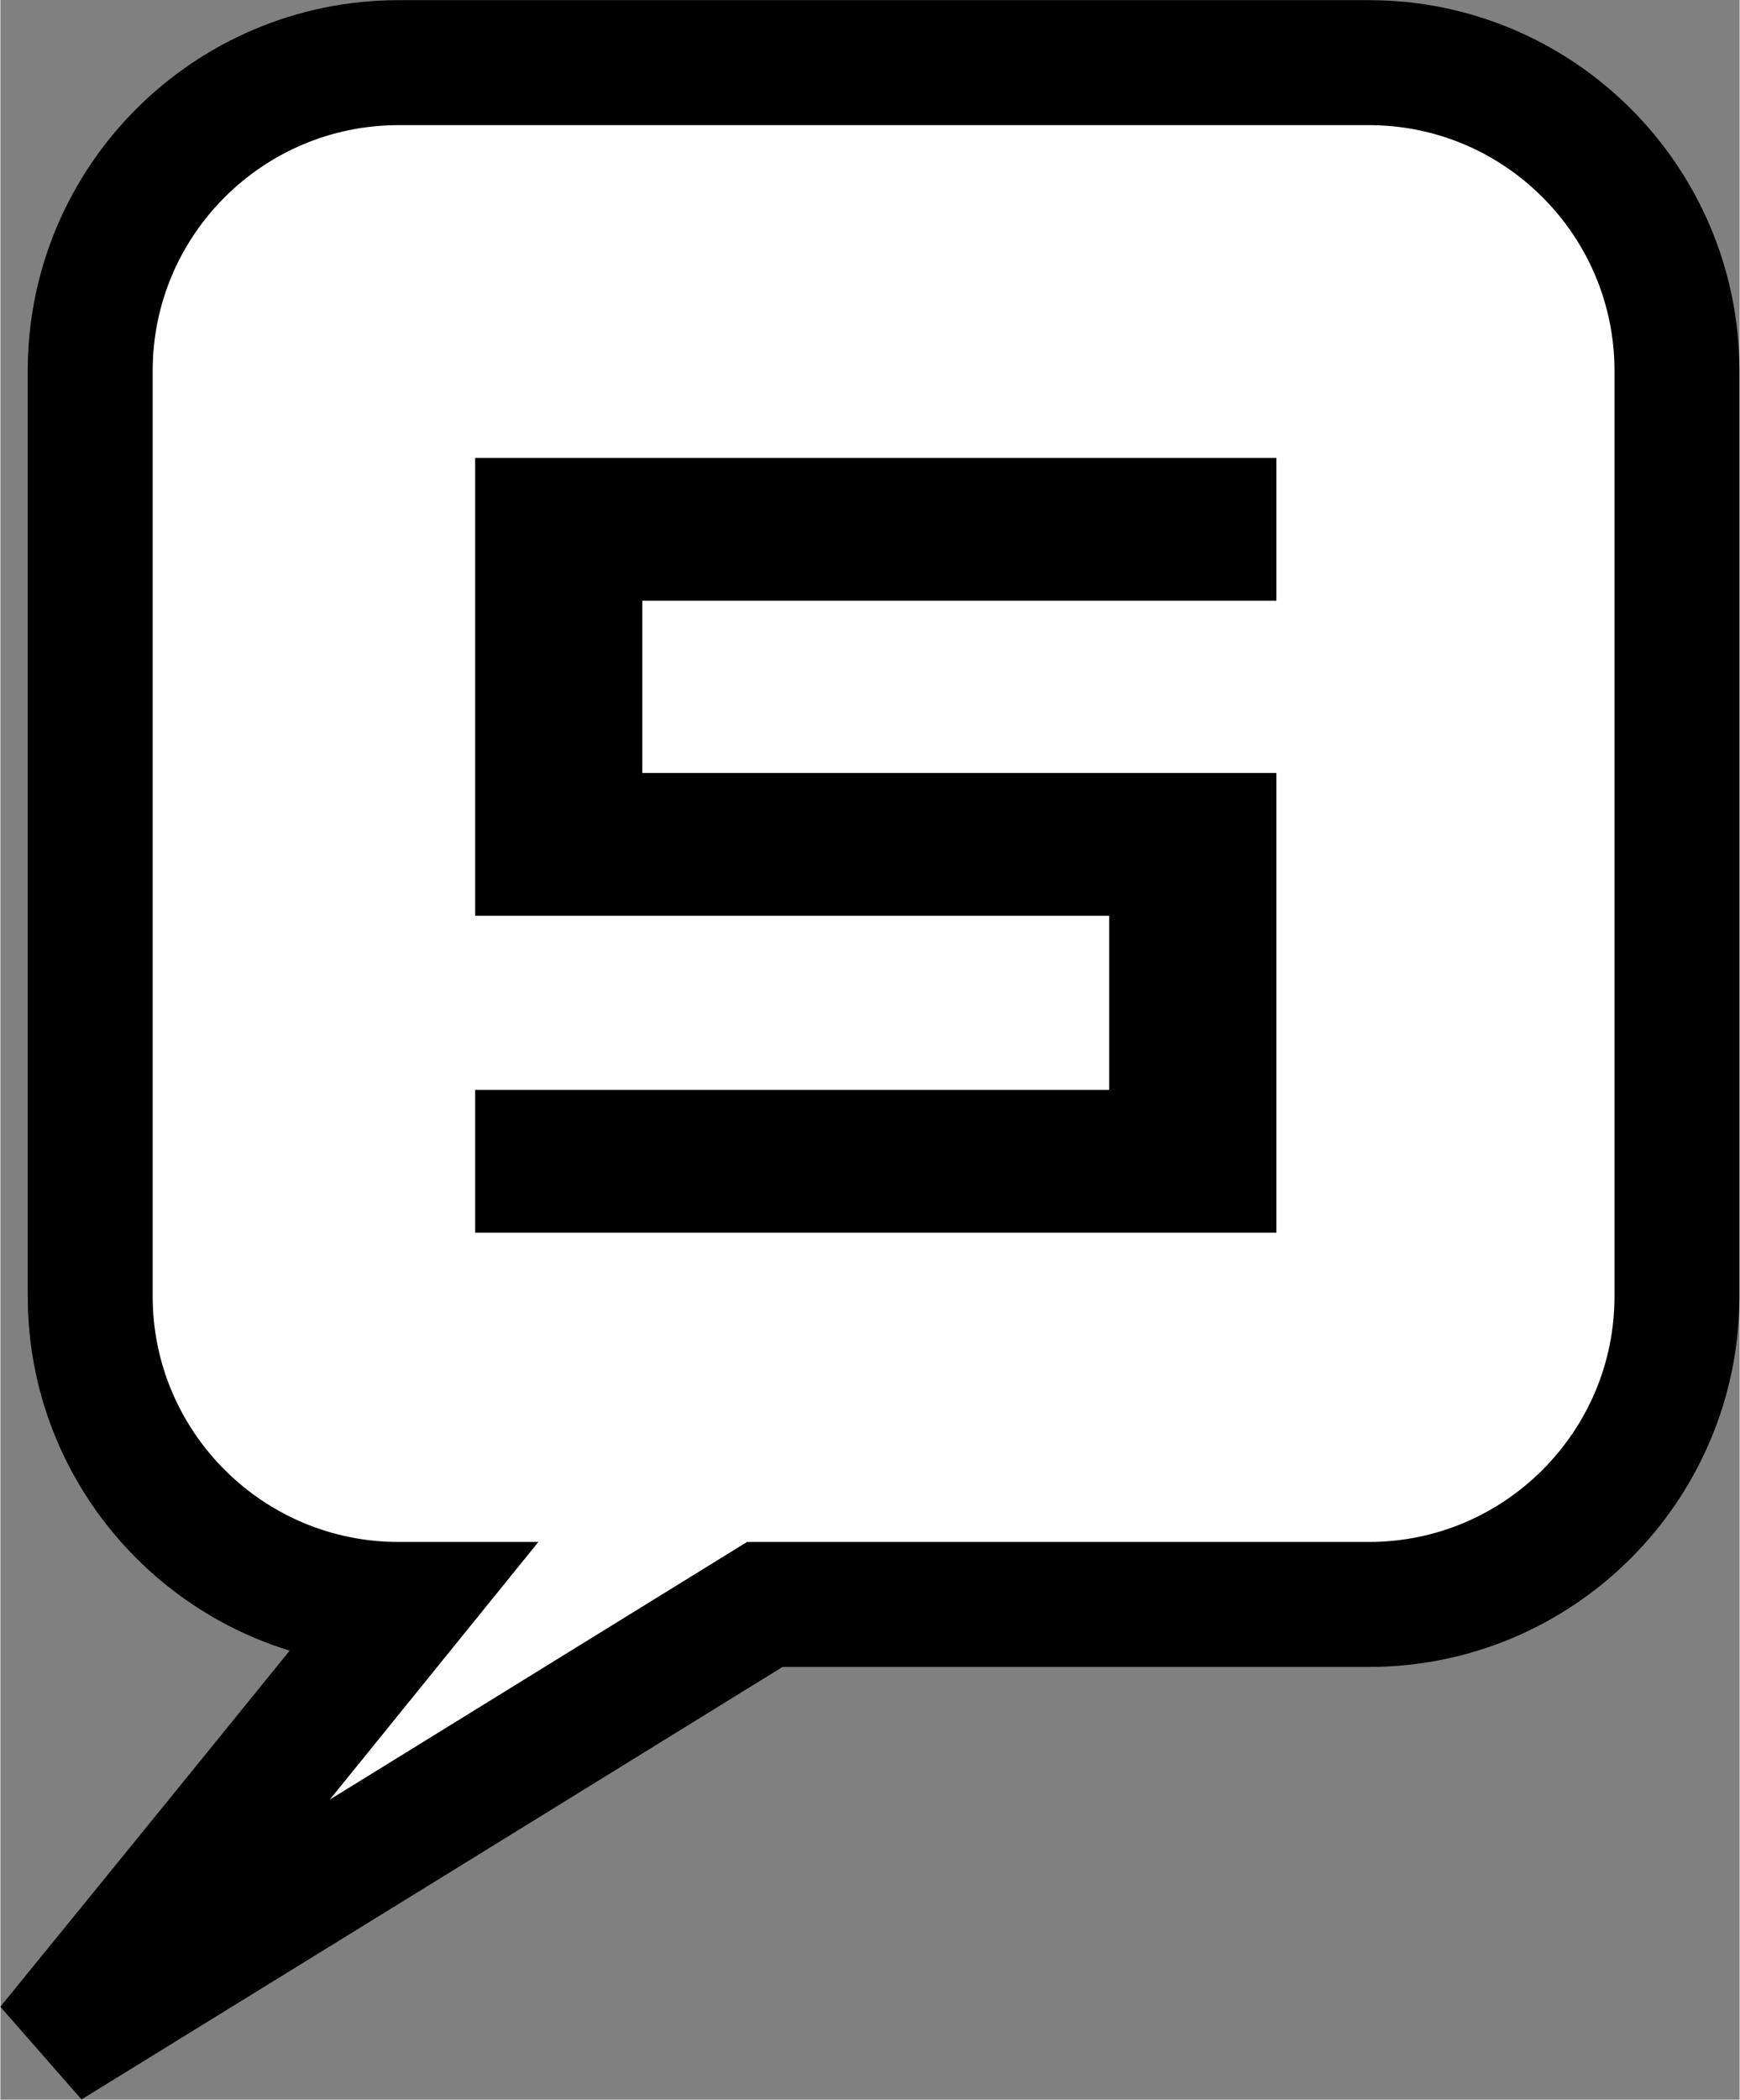 <?xml version="1.0" encoding="UTF-8"?>
<!DOCTYPE svg PUBLIC "-//W3C//DTD SVG 1.1//EN" "http://www.w3.org/Graphics/SVG/1.1/DTD/svg11.dtd">
<!-- Creator: CorelDRAW X7 -->
<svg xmlns="http://www.w3.org/2000/svg" xml:space="preserve" width="1.547in" height="1.866in" version="1.1" shape-rendering="geometricPrecision" text-rendering="geometricPrecision" image-rendering="optimizeQuality" fill-rule="evenodd" clip-rule="evenodd"
viewBox="0 0 3777 4558"
 xmlns:xlink="http://www.w3.org/1999/xlink">
 <rect x="0" y="0" width="3777" height="4558" fill="#808080" stroke="none"/>
 <g id="Layer_x0020_1">
  <path fill="white" fill-rule="nonzero" stroke="black" stroke-width="271.34" d="M195 2814c0,-670 0,-1339 0,-2009 0,-369 300,-669 670,-669 702,0 1404,0 2107,0 369,0 669,300 669,669 0,670 0,1339 0,2009 0,369 -300,669 -669,669 -438,0 -875,0 -1312,0 -518,320 -1037,640 -1555,959 260,-319 520,-639 779,-959 -6,0 -13,0 -19,0 -370,0 -670,-300 -670,-669z"/>
  <polygon fill="black" fill-rule="nonzero" points="1031,2366 1031,2676 2771,2676 2771,1678 1394,1678 1394,1304 2771,1304 2771,994 1031,994 1031,1988 2408,1988 2408,2366 "/>
 </g>
</svg>
